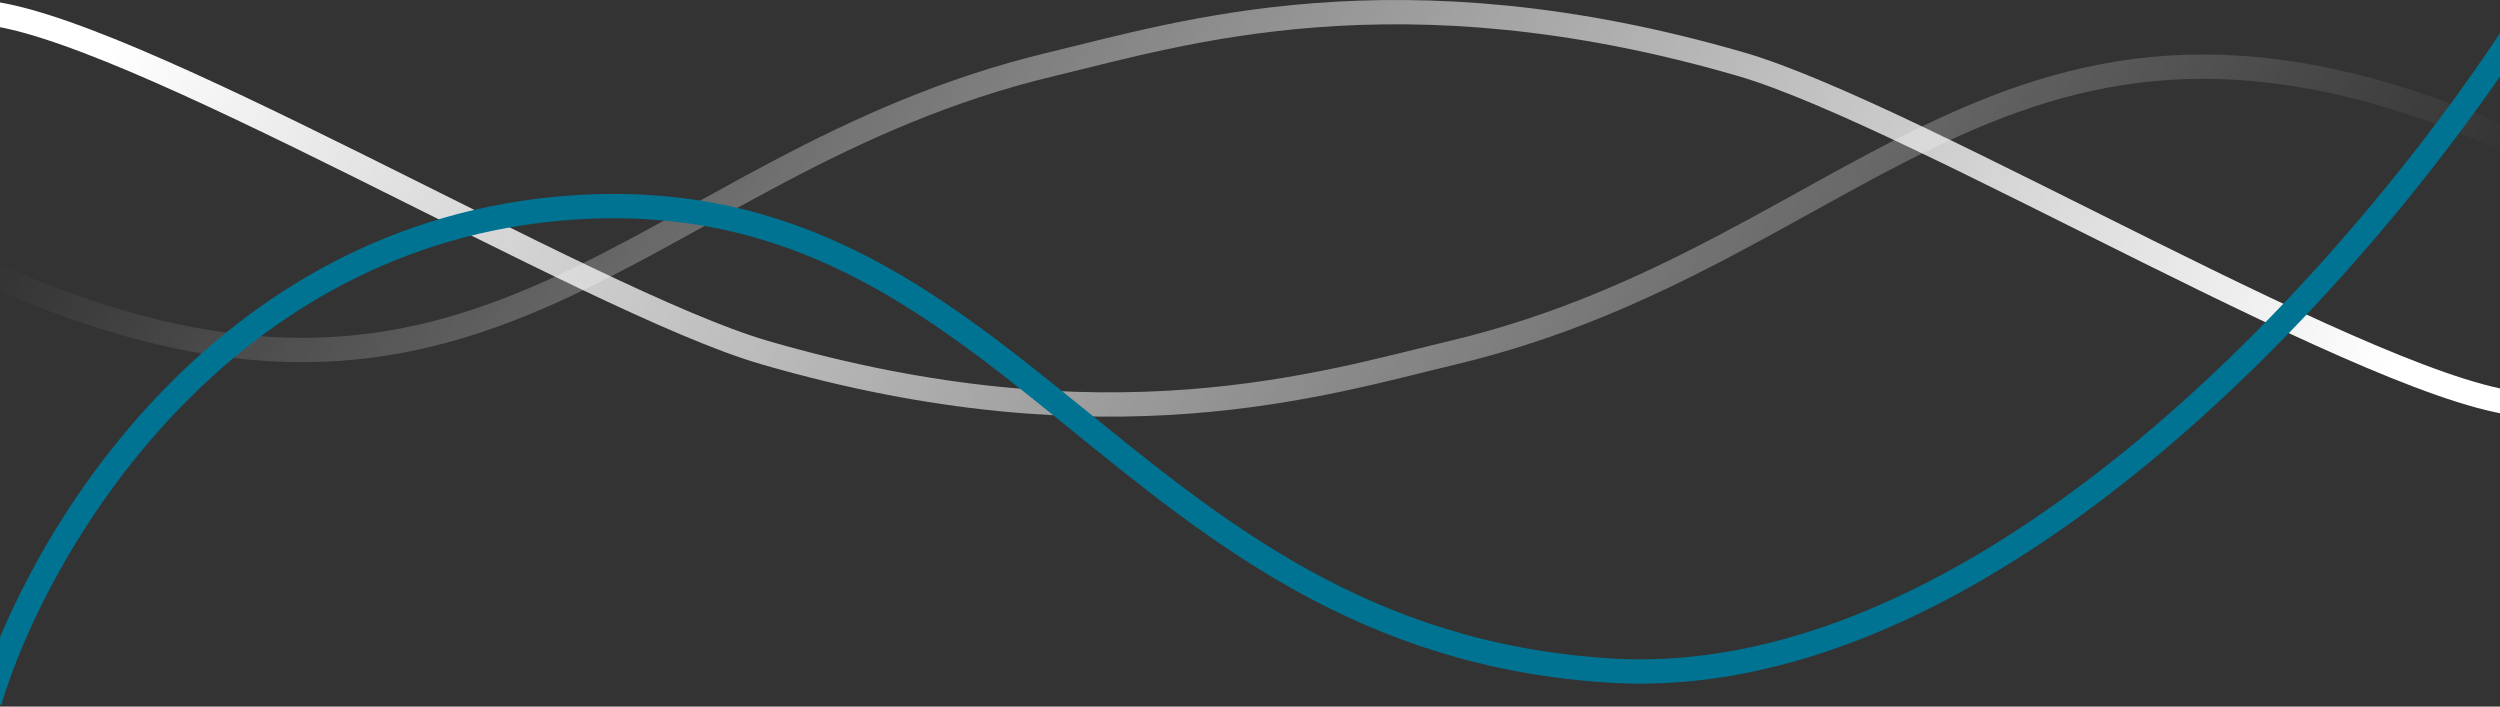 <svg width="1440" height="407" fill="none" xmlns="http://www.w3.org/2000/svg"><rect width="100%" height="100%" fill="#333333" stroke="none"/><path d="M-13 7c80.344 2.956 351.859 166.61 453.368 196.065 197.792 57.395 322.246 17.773 396.763 0C1078.64 145.464 1160.42-50.807 1456 85.82" stroke="url(#paint0_linear_163_253)" stroke-width="14"><animate attributeName="d" values="M-13 7C67.344 9.956 338.859 173.61 440.368 203.065C638.16 260.46 762.614 220.838 837.131 203.065C1078.64 145.464 1160.42 -50.807 1456 85.82; M -13 7 C 69.436 -5.635 372.758 35.079 458.258 73.758 C 661.829 149.079 692.365 155.186 849.115 179.615 C 1056.758 210.15 1368.222 271.222 1451.686 155.186; M-13 7C67.344 9.956 338.859 173.61 440.368 203.065C638.16 260.46 762.614 220.838 837.131 203.065C1078.64 145.464 1160.42 -50.807 1456 85.82;" dur="30s" repeatCount="indefinite"/></path><path d="M1456 233c-80.34-2.956-351.86-166.61-453.37-196.065-197.79-57.395-322.244-17.773-396.761 0-241.509 57.6-323.291 253.872-618.87 117.245" stroke="url(#paint0_linear_163_254)" stroke-width="14"><animate attributeName="d" values="M1456 233C1375.66 230.044 1104.14 66.39 1002.63 36.934C804.84 -20.46 680.386 19.162 605.869 36.934C364.36 94.536 282.578 290.807 -13 154.18; M 1473.512 61.54 C 1416.473 228.153 1125.275 240.161 978.175 193.629 C 759.026 129.086 719.999 111.073 611.926 88.557 C 395.779 37.523 284.703 66.042 -13 154.18; M1456 233C1375.66 230.044 1104.14 66.39 1002.63 36.934C804.84 -20.46 680.386 19.162 605.869 36.934C364.36 94.536 282.578 290.807 -13 154.18;" dur="30s" repeatCount="indefinite"/></path><path d="M-6 404c26.659-88.889 131.071-270.222 335.454-284.444 255.478-17.778 315.46 248.888 597.596 266.666C1152.76 400.444 1375.06 137.333 1458 4" stroke="#007392" stroke-width="14"><animate attributeName="d" values="M-6 404C20.659 315.111 125.071 133.778 329.454 119.556C584.932 101.778 644.914 368.444 927.05 386.222C1152.76 400.444 1375.06 137.333 1458 4; M -3.833 355.405 C -10.65 280.415 125.071 133.778 327.945 82.712 C 621.09 5.448 777.889 44.08 936.961 112.253 C 1230.107 246.328 1230.107 282.687 1468.714 446.303; M -3.833 391.765 C 34.799 309.956 139.331 219.058 346.124 209.969 C 705.171 191.789 739.258 184.972 991.5 171.337 C 1296.008 155.43 1461.897 150.885 1495.983 489.48; M -3.833 391.765 C 14.347 307.684 139.331 219.058 314.31 175.882 C 673.357 78.167 691.536 234.966 946.051 330.408 C 1273.283 453.121 1411.903 246.328 1489.166 91.801; M-6 404C20.659 315.111 125.071 133.778 329.454 119.556C584.932 101.778 644.914 368.444 927.05 386.222C1152.76 400.444 1375.06 137.333 1458 4;" dur="30s" repeatCount="indefinite"/></path><defs><linearGradient id="paint0_linear_163_253" x1="73.923" y1="7" x2="1151.76" y2="615.995" gradientUnits="userSpaceOnUse"><stop stop-color="#fff"/><stop offset="1" stop-color="#fff" stop-opacity="0"/></linearGradient><linearGradient id="paint0_linear_163_254" x1="1369.08" y1="233" x2="291.237" y2="-375.995" gradientUnits="userSpaceOnUse"><stop stop-color="#fff"/><stop offset="1" stop-color="#fff" stop-opacity="0"/></linearGradient></defs></svg>